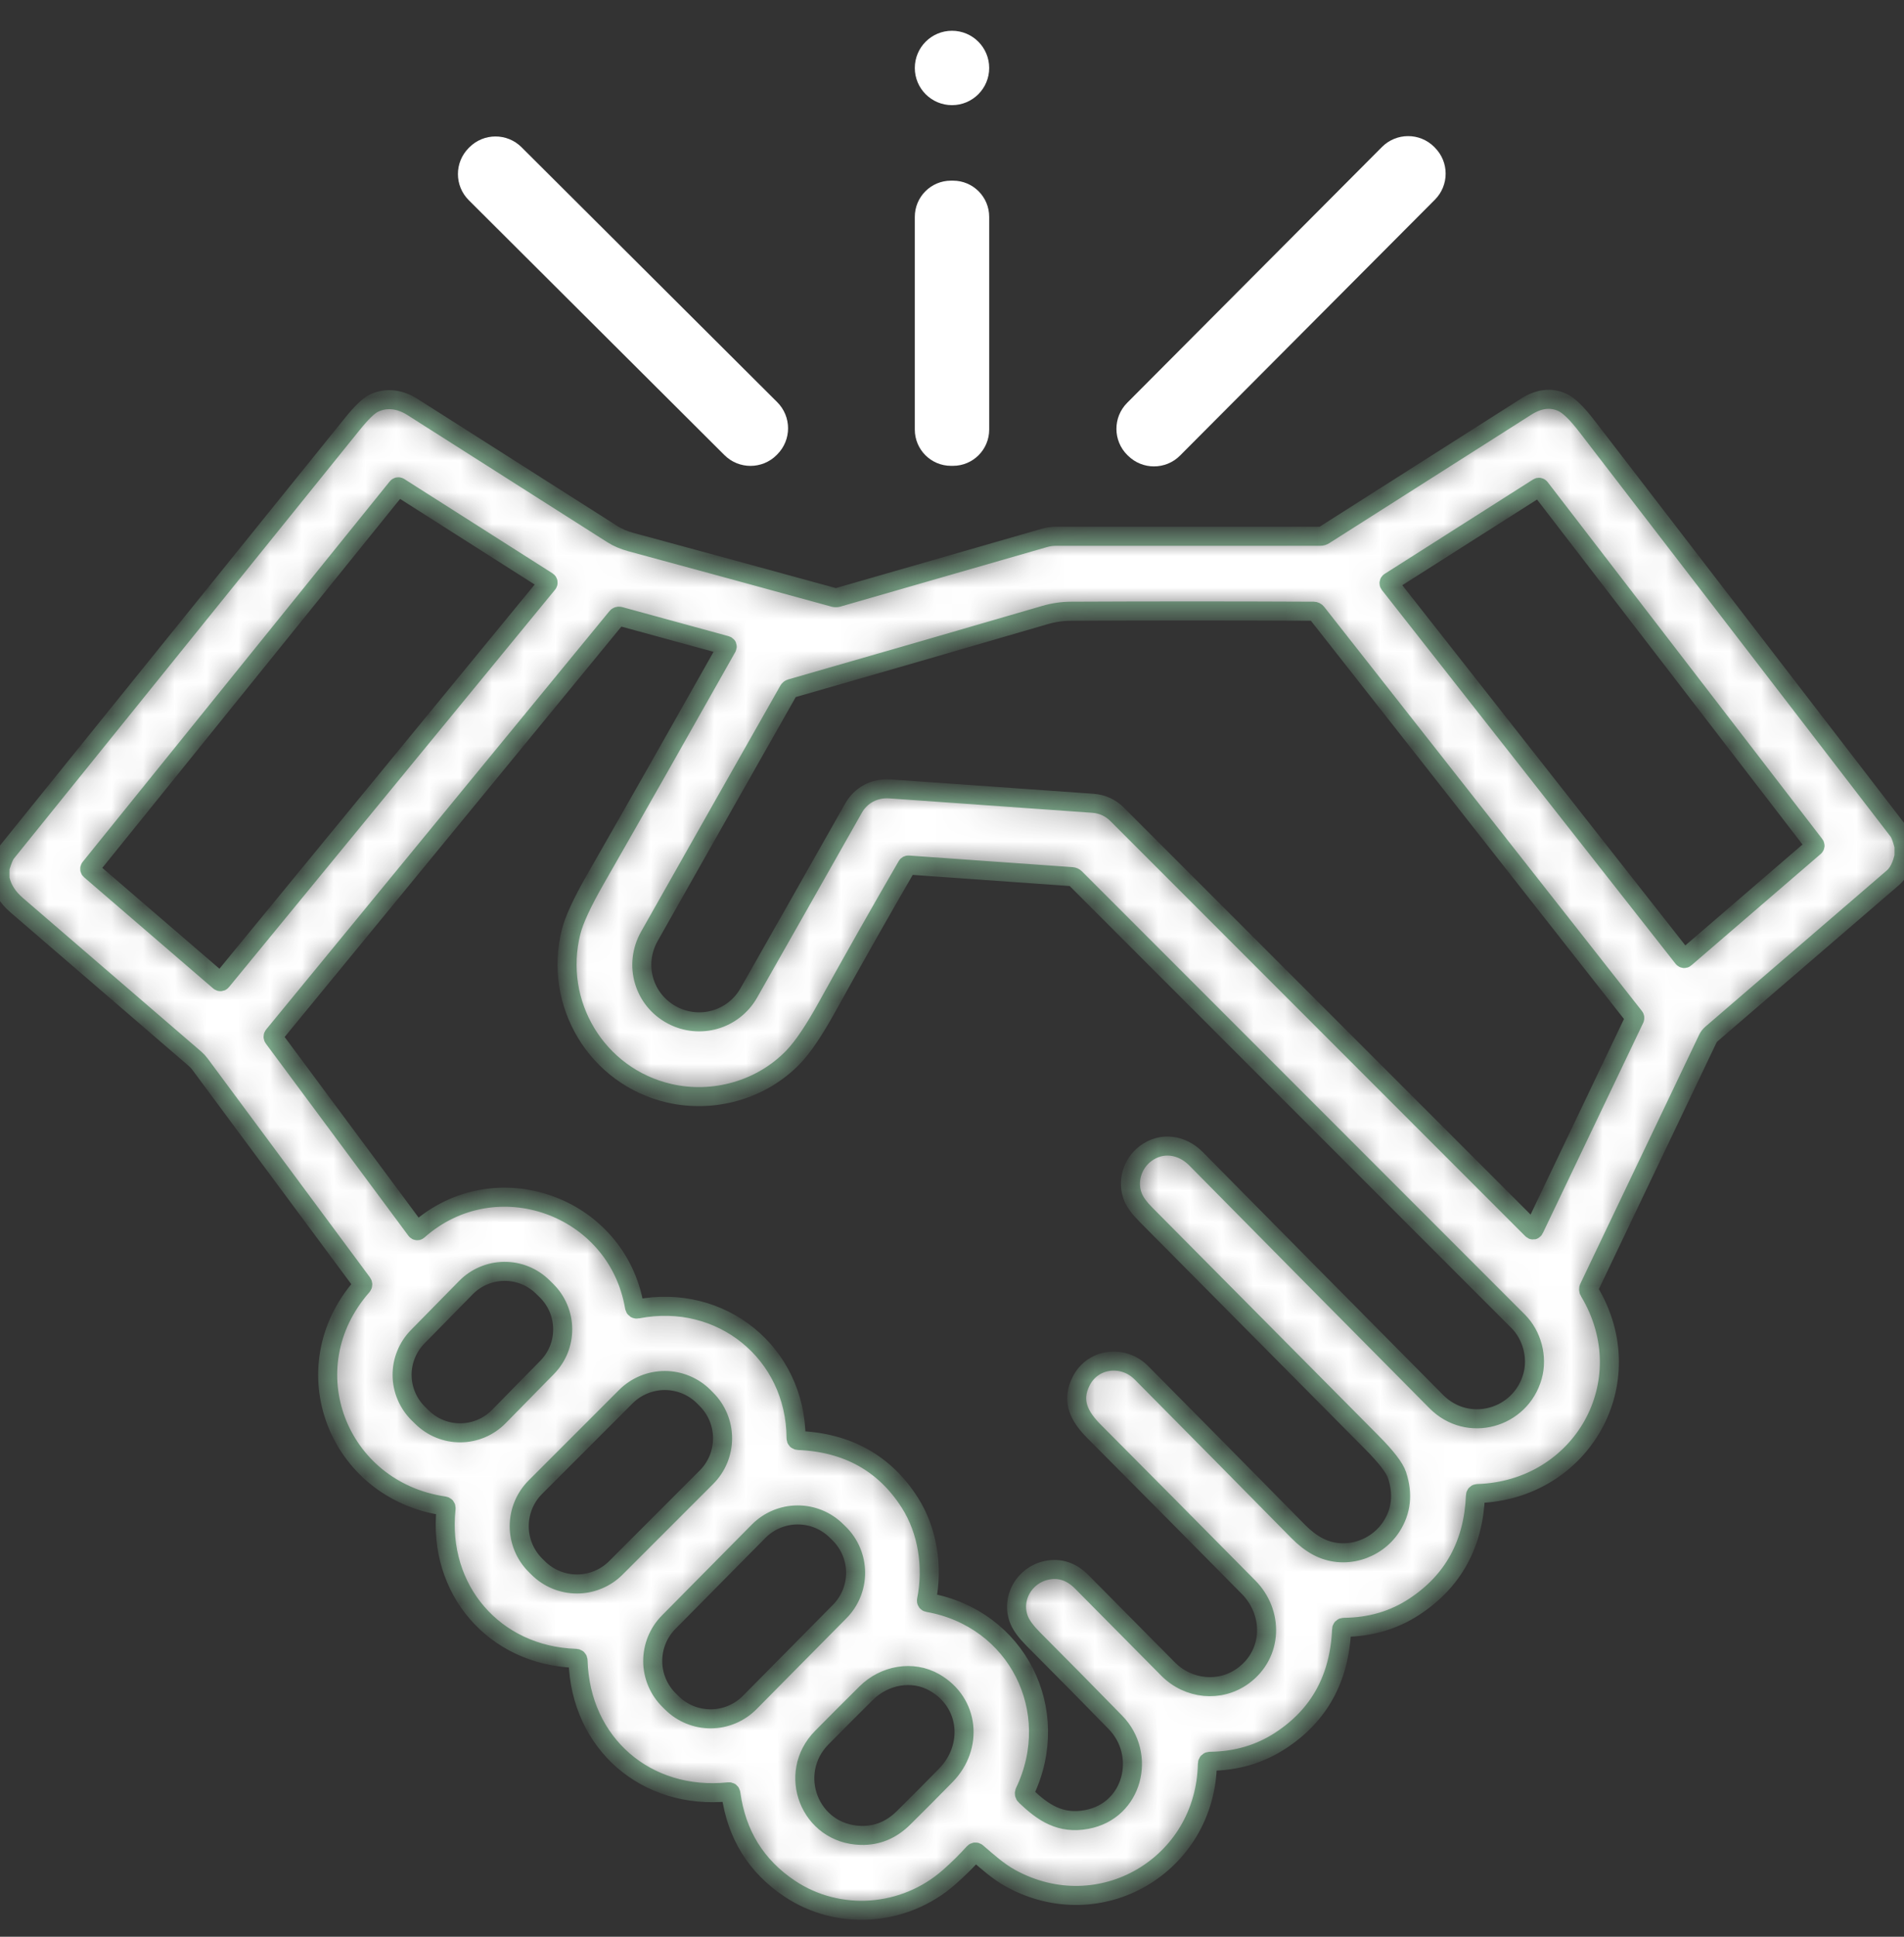 <svg width="60" height="61" viewBox="0 0 60 61" fill="none" xmlns="http://www.w3.org/2000/svg">
<rect x="0" y="0" width="60" height="61" fill="#333333" stroke="none"/>
<g clip-path="url(#clip0_180_443)">
<path d="M30.972 2.141C30.972 2.677 30.537 3.112 30 3.112C29.463 3.112 29.028 2.677 29.028 2.141C29.028 1.604 29.463 1.169 30 1.169C30.537 1.169 30.972 1.604 30.972 2.141Z" fill="white" stroke="white" stroke-width="0.4"/>
<path d="M16.294 4.779L24.351 12.808C24.727 13.183 24.729 13.792 24.353 14.169L24.332 14.191C23.956 14.567 23.347 14.568 22.971 14.193L14.914 6.164C14.537 5.789 14.536 5.18 14.911 4.803L14.933 4.781C15.308 4.405 15.918 4.404 16.294 4.779Z" fill="white" stroke="white" stroke-width="0.4"/>
<path d="M45.052 4.767L45.073 4.789C45.45 5.164 45.45 5.772 45.076 6.148L37.045 14.207C36.671 14.583 36.062 14.584 35.686 14.209L35.664 14.188C35.288 13.813 35.287 13.204 35.662 12.828L43.692 4.77C44.067 4.394 44.676 4.393 45.052 4.767Z" fill="white" stroke="white" stroke-width="0.4"/>
<path d="M29.968 5.89H30.032C30.551 5.89 30.972 6.311 30.972 6.83V13.531C30.972 14.05 30.551 14.472 30.032 14.472H29.968C29.449 14.472 29.028 14.05 29.028 13.531V6.83C29.028 6.311 29.449 5.89 29.968 5.89Z" fill="white" stroke="white" stroke-width="0.4"/>
<mask id="path-5-inside-1_180_443" fill="white">
<path d="M60 26.647V26.966C59.929 27.28 59.815 27.504 59.659 27.639C57.756 29.279 55.848 30.921 53.935 32.565C53.884 32.609 53.843 32.661 53.814 32.723L50.073 40.558C50.064 40.576 50.06 40.596 50.061 40.616C50.062 40.636 50.068 40.656 50.079 40.673C51.798 43.534 49.841 46.939 46.566 47.041C46.52 47.043 46.497 47.066 46.495 47.11C46.432 48.634 45.794 49.796 44.583 50.596C43.93 51.029 43.186 51.248 42.353 51.255C42.303 51.255 42.278 51.28 42.277 51.329C42.211 52.864 41.569 54.029 40.35 54.823C39.699 55.248 38.961 55.465 38.134 55.474C38.078 55.475 38.05 55.503 38.048 55.559C37.985 58.749 34.669 60.706 31.849 59.16C31.456 58.944 31.119 58.638 30.78 58.347C30.768 58.336 30.751 58.331 30.734 58.332C30.718 58.333 30.702 58.341 30.691 58.353C30.443 58.627 30.183 58.883 29.911 59.122C28.501 60.364 26.428 60.516 24.884 59.484C23.827 58.778 23.209 57.78 23.032 56.491C23.027 56.45 23.003 56.432 22.963 56.436C20.366 56.706 18.292 54.916 18.216 52.302C18.214 52.257 18.191 52.234 18.146 52.232C15.573 52.147 13.784 50.066 14.057 47.51C14.061 47.464 14.041 47.438 13.995 47.431C10.642 46.941 9.138 43.096 11.413 40.505C11.424 40.493 11.431 40.476 11.432 40.459C11.432 40.442 11.427 40.425 11.416 40.41L6.299 33.513C6.254 33.453 6.203 33.398 6.146 33.349C4.281 31.743 2.407 30.131 0.526 28.51C0.241 28.265 0.066 27.987 0 27.677V27.337C0.074 27.091 0.14 26.933 0.197 26.863C3.831 22.36 7.466 17.858 11.101 13.355C11.39 12.997 11.617 12.778 11.782 12.699C12.2 12.499 12.632 12.584 13.01 12.826C15.13 14.176 17.227 15.509 19.303 16.827C19.468 16.931 19.66 17.013 19.881 17.073C22.032 17.655 24.165 18.237 26.282 18.818C26.32 18.828 26.36 18.828 26.398 18.818L32.911 16.943C33.031 16.908 33.157 16.89 33.282 16.89H41.606C41.651 16.89 41.692 16.878 41.729 16.854C43.726 15.584 45.846 14.237 48.088 12.812C48.496 12.552 48.881 12.507 49.245 12.679C49.443 12.774 49.696 13.02 50.003 13.419C53.275 17.669 56.547 21.919 59.818 26.171C59.875 26.244 59.935 26.402 60 26.647ZM17.261 18.381C17.265 18.375 17.268 18.369 17.27 18.363C17.271 18.357 17.272 18.35 17.271 18.343C17.27 18.337 17.267 18.331 17.264 18.325C17.26 18.32 17.256 18.315 17.25 18.311L12.577 15.339C12.567 15.334 12.555 15.331 12.544 15.333C12.533 15.335 12.523 15.341 12.516 15.35L2.837 27.337C2.83 27.346 2.826 27.358 2.827 27.37C2.828 27.383 2.834 27.394 2.843 27.402L6.916 30.907C6.921 30.911 6.927 30.914 6.933 30.916C6.939 30.918 6.945 30.918 6.951 30.918C6.957 30.917 6.963 30.915 6.969 30.913C6.974 30.91 6.979 30.906 6.983 30.901L17.261 18.381ZM48.531 15.365C48.524 15.357 48.514 15.351 48.504 15.349C48.493 15.347 48.482 15.349 48.472 15.355L43.792 18.33C43.786 18.333 43.782 18.338 43.779 18.343C43.775 18.348 43.773 18.354 43.772 18.36C43.771 18.367 43.771 18.373 43.773 18.379C43.774 18.385 43.777 18.391 43.781 18.396L53.039 30.172C53.043 30.177 53.047 30.181 53.053 30.183C53.058 30.186 53.064 30.188 53.07 30.189C53.076 30.189 53.082 30.189 53.088 30.187C53.094 30.185 53.099 30.182 53.103 30.178L57.181 26.668C57.189 26.66 57.194 26.65 57.196 26.639C57.197 26.627 57.193 26.616 57.186 26.607L48.531 15.365ZM51.511 32.087C51.516 32.077 51.517 32.066 51.516 32.055C51.515 32.045 51.511 32.035 51.504 32.027L41.493 19.299C41.468 19.268 41.436 19.252 41.395 19.251C38.828 19.239 36.284 19.239 33.764 19.251C33.477 19.252 33.2 19.292 32.931 19.371C30.304 20.138 27.634 20.91 24.921 21.688C24.891 21.697 24.866 21.717 24.851 21.744C23.387 24.323 21.925 26.904 20.465 29.488C19.955 30.387 20.285 31.498 21.185 31.973C22.049 32.429 23.113 32.123 23.596 31.275C24.634 29.448 25.734 27.509 26.895 25.456C27.128 25.044 27.555 24.814 28.043 24.847C30.007 24.984 32.138 25.135 34.437 25.3C34.737 25.322 34.994 25.439 35.207 25.652C39.549 29.993 43.905 34.348 48.274 38.719C48.306 38.752 48.331 38.747 48.349 38.707L51.511 32.087ZM32.121 51.035C31.839 50.359 32.273 49.606 32.984 49.459C33.396 49.373 33.766 49.496 34.094 49.828C35.035 50.779 35.94 51.691 36.807 52.566C37.447 53.211 38.448 53.315 39.178 52.779C40.118 52.089 40.137 50.792 39.347 49.993C37.734 48.361 36.112 46.726 34.482 45.089C34.01 44.615 33.752 44.131 34.068 43.504C34.438 42.767 35.399 42.663 35.968 43.236C37.679 44.961 39.327 46.627 40.91 48.235C41.108 48.436 41.311 48.593 41.52 48.705C42.333 49.142 43.353 48.842 43.846 48.083C44.16 47.598 44.219 47.057 44.024 46.461C43.948 46.23 43.681 45.883 43.222 45.422C40.828 43.01 38.457 40.621 36.109 38.255C35.91 38.056 35.778 37.876 35.711 37.718C35.503 37.231 35.675 36.649 36.103 36.33C36.611 35.952 37.248 36.05 37.689 36.496C40.175 39.014 42.699 41.562 45.259 44.143C46.259 45.151 47.92 44.683 48.294 43.347C48.462 42.745 48.28 42.055 47.838 41.613C43.251 37.025 38.599 32.374 33.884 27.658C33.855 27.629 33.82 27.614 33.781 27.611L28.628 27.246C28.618 27.245 28.609 27.247 28.601 27.251C28.592 27.256 28.585 27.262 28.581 27.27C27.74 28.719 26.904 30.195 26.072 31.699C25.659 32.447 25.301 32.977 25 33.29C24.005 34.326 22.493 34.757 21.09 34.434C18.804 33.906 17.427 31.602 17.998 29.345C18.092 28.971 18.344 28.427 18.752 27.713C20.083 25.388 21.468 22.948 22.907 20.394C22.926 20.359 22.917 20.337 22.878 20.326L19.528 19.41C19.512 19.406 19.494 19.406 19.477 19.411C19.461 19.416 19.446 19.426 19.436 19.44L8.621 32.613C8.6 32.639 8.6 32.665 8.62 32.693L13.112 38.744C13.116 38.749 13.12 38.754 13.126 38.757C13.131 38.76 13.137 38.762 13.143 38.762C13.149 38.763 13.155 38.762 13.162 38.761C13.168 38.759 13.173 38.755 13.178 38.751C15.613 36.593 19.452 37.969 19.994 41.163C20.004 41.217 20.036 41.239 20.091 41.228C22.724 40.711 25.076 42.611 25.086 45.295C25.086 45.342 25.11 45.366 25.157 45.369C26.707 45.434 27.878 46.087 28.67 47.327C29.235 48.211 29.406 49.352 29.196 50.406C29.195 50.413 29.195 50.421 29.196 50.428C29.198 50.436 29.2 50.443 29.205 50.45C29.209 50.456 29.214 50.461 29.221 50.465C29.227 50.469 29.234 50.472 29.242 50.473C32.047 50.966 33.518 53.873 32.291 56.439C32.281 56.459 32.279 56.482 32.283 56.504C32.287 56.526 32.298 56.546 32.315 56.561C32.876 57.096 33.414 57.46 34.247 57.306C35.708 57.034 36.144 55.265 35.149 54.247C34.289 53.366 33.427 52.493 32.563 51.627C32.341 51.404 32.194 51.207 32.121 51.035ZM17.242 43.067C17.399 42.907 17.523 42.718 17.608 42.51C17.692 42.301 17.734 42.079 17.732 41.854C17.73 41.63 17.684 41.408 17.596 41.201C17.508 40.994 17.381 40.807 17.221 40.65L17.102 40.533C16.942 40.376 16.752 40.251 16.544 40.167C16.336 40.083 16.113 40.041 15.889 40.043C15.664 40.045 15.442 40.091 15.236 40.179C15.029 40.266 14.841 40.394 14.684 40.554L13.161 42.104C13.004 42.264 12.88 42.453 12.796 42.662C12.711 42.87 12.669 43.092 12.671 43.317C12.673 43.541 12.719 43.763 12.807 43.97C12.895 44.177 13.022 44.364 13.182 44.522L13.301 44.638C13.461 44.795 13.651 44.92 13.859 45.004C14.067 45.088 14.29 45.13 14.514 45.128C14.739 45.126 14.961 45.08 15.168 44.992C15.374 44.905 15.562 44.777 15.719 44.617L17.242 43.067ZM22.261 46.528C22.587 46.203 22.77 45.761 22.77 45.301C22.77 44.841 22.587 44.399 22.261 44.074L22.177 43.989C21.851 43.664 21.41 43.481 20.95 43.481C20.489 43.481 20.048 43.664 19.722 43.989L16.87 46.841C16.545 47.167 16.362 47.608 16.362 48.069C16.362 48.529 16.545 48.97 16.87 49.296L16.955 49.38C17.28 49.706 17.721 49.889 18.182 49.889C18.642 49.889 19.084 49.706 19.409 49.38L22.261 46.528ZM26.46 50.758C26.784 50.431 26.965 49.989 26.962 49.529C26.96 49.068 26.775 48.628 26.448 48.304L26.359 48.217C26.032 47.893 25.59 47.712 25.129 47.715C24.669 47.717 24.229 47.902 23.905 48.229L21.071 51.093C20.747 51.42 20.567 51.863 20.569 52.323C20.571 52.783 20.757 53.224 21.084 53.548L21.172 53.635C21.499 53.959 21.942 54.139 22.402 54.137C22.862 54.134 23.303 53.949 23.626 53.622L26.46 50.758ZM27.127 57.808C27.636 57.822 28.084 57.639 28.471 57.257C28.916 56.818 29.36 56.371 29.804 55.918C30.681 55.023 30.552 53.622 29.449 52.992C28.754 52.594 27.869 52.759 27.298 53.326C26.845 53.773 26.379 54.241 25.898 54.727C24.778 55.861 25.518 57.765 27.127 57.808Z"/>
</mask>
<path d="M60 26.647V26.966C59.929 27.28 59.815 27.504 59.659 27.639C57.756 29.279 55.848 30.921 53.935 32.565C53.884 32.609 53.843 32.661 53.814 32.723L50.073 40.558C50.064 40.576 50.06 40.596 50.061 40.616C50.062 40.636 50.068 40.656 50.079 40.673C51.798 43.534 49.841 46.939 46.566 47.041C46.52 47.043 46.497 47.066 46.495 47.11C46.432 48.634 45.794 49.796 44.583 50.596C43.93 51.029 43.186 51.248 42.353 51.255C42.303 51.255 42.278 51.28 42.277 51.329C42.211 52.864 41.569 54.029 40.35 54.823C39.699 55.248 38.961 55.465 38.134 55.474C38.078 55.475 38.05 55.503 38.048 55.559C37.985 58.749 34.669 60.706 31.849 59.16C31.456 58.944 31.119 58.638 30.78 58.347C30.768 58.336 30.751 58.331 30.734 58.332C30.718 58.333 30.702 58.341 30.691 58.353C30.443 58.627 30.183 58.883 29.911 59.122C28.501 60.364 26.428 60.516 24.884 59.484C23.827 58.778 23.209 57.78 23.032 56.491C23.027 56.45 23.003 56.432 22.963 56.436C20.366 56.706 18.292 54.916 18.216 52.302C18.214 52.257 18.191 52.234 18.146 52.232C15.573 52.147 13.784 50.066 14.057 47.51C14.061 47.464 14.041 47.438 13.995 47.431C10.642 46.941 9.138 43.096 11.413 40.505C11.424 40.493 11.431 40.476 11.432 40.459C11.432 40.442 11.427 40.425 11.416 40.41L6.299 33.513C6.254 33.453 6.203 33.398 6.146 33.349C4.281 31.743 2.407 30.131 0.526 28.51C0.241 28.265 0.066 27.987 0 27.677V27.337C0.074 27.091 0.14 26.933 0.197 26.863C3.831 22.36 7.466 17.858 11.101 13.355C11.39 12.997 11.617 12.778 11.782 12.699C12.2 12.499 12.632 12.584 13.01 12.826C15.13 14.176 17.227 15.509 19.303 16.827C19.468 16.931 19.66 17.013 19.881 17.073C22.032 17.655 24.165 18.237 26.282 18.818C26.32 18.828 26.36 18.828 26.398 18.818L32.911 16.943C33.031 16.908 33.157 16.89 33.282 16.89H41.606C41.651 16.89 41.692 16.878 41.729 16.854C43.726 15.584 45.846 14.237 48.088 12.812C48.496 12.552 48.881 12.507 49.245 12.679C49.443 12.774 49.696 13.02 50.003 13.419C53.275 17.669 56.547 21.919 59.818 26.171C59.875 26.244 59.935 26.402 60 26.647ZM17.261 18.381C17.265 18.375 17.268 18.369 17.27 18.363C17.271 18.357 17.272 18.35 17.271 18.343C17.27 18.337 17.267 18.331 17.264 18.325C17.26 18.32 17.256 18.315 17.25 18.311L12.577 15.339C12.567 15.334 12.555 15.331 12.544 15.333C12.533 15.335 12.523 15.341 12.516 15.35L2.837 27.337C2.83 27.346 2.826 27.358 2.827 27.37C2.828 27.383 2.834 27.394 2.843 27.402L6.916 30.907C6.921 30.911 6.927 30.914 6.933 30.916C6.939 30.918 6.945 30.918 6.951 30.918C6.957 30.917 6.963 30.915 6.969 30.913C6.974 30.91 6.979 30.906 6.983 30.901L17.261 18.381ZM48.531 15.365C48.524 15.357 48.514 15.351 48.504 15.349C48.493 15.347 48.482 15.349 48.472 15.355L43.792 18.33C43.786 18.333 43.782 18.338 43.779 18.343C43.775 18.348 43.773 18.354 43.772 18.36C43.771 18.367 43.771 18.373 43.773 18.379C43.774 18.385 43.777 18.391 43.781 18.396L53.039 30.172C53.043 30.177 53.047 30.181 53.053 30.183C53.058 30.186 53.064 30.188 53.07 30.189C53.076 30.189 53.082 30.189 53.088 30.187C53.094 30.185 53.099 30.182 53.103 30.178L57.181 26.668C57.189 26.66 57.194 26.65 57.196 26.639C57.197 26.627 57.193 26.616 57.186 26.607L48.531 15.365ZM51.511 32.087C51.516 32.077 51.517 32.066 51.516 32.055C51.515 32.045 51.511 32.035 51.504 32.027L41.493 19.299C41.468 19.268 41.436 19.252 41.395 19.251C38.828 19.239 36.284 19.239 33.764 19.251C33.477 19.252 33.2 19.292 32.931 19.371C30.304 20.138 27.634 20.91 24.921 21.688C24.891 21.697 24.866 21.717 24.851 21.744C23.387 24.323 21.925 26.904 20.465 29.488C19.955 30.387 20.285 31.498 21.185 31.973C22.049 32.429 23.113 32.123 23.596 31.275C24.634 29.448 25.734 27.509 26.895 25.456C27.128 25.044 27.555 24.814 28.043 24.847C30.007 24.984 32.138 25.135 34.437 25.3C34.737 25.322 34.994 25.439 35.207 25.652C39.549 29.993 43.905 34.348 48.274 38.719C48.306 38.752 48.331 38.747 48.349 38.707L51.511 32.087ZM32.121 51.035C31.839 50.359 32.273 49.606 32.984 49.459C33.396 49.373 33.766 49.496 34.094 49.828C35.035 50.779 35.94 51.691 36.807 52.566C37.447 53.211 38.448 53.315 39.178 52.779C40.118 52.089 40.137 50.792 39.347 49.993C37.734 48.361 36.112 46.726 34.482 45.089C34.01 44.615 33.752 44.131 34.068 43.504C34.438 42.767 35.399 42.663 35.968 43.236C37.679 44.961 39.327 46.627 40.91 48.235C41.108 48.436 41.311 48.593 41.52 48.705C42.333 49.142 43.353 48.842 43.846 48.083C44.16 47.598 44.219 47.057 44.024 46.461C43.948 46.23 43.681 45.883 43.222 45.422C40.828 43.01 38.457 40.621 36.109 38.255C35.91 38.056 35.778 37.876 35.711 37.718C35.503 37.231 35.675 36.649 36.103 36.33C36.611 35.952 37.248 36.05 37.689 36.496C40.175 39.014 42.699 41.562 45.259 44.143C46.259 45.151 47.92 44.683 48.294 43.347C48.462 42.745 48.28 42.055 47.838 41.613C43.251 37.025 38.599 32.374 33.884 27.658C33.855 27.629 33.82 27.614 33.781 27.611L28.628 27.246C28.618 27.245 28.609 27.247 28.601 27.251C28.592 27.256 28.585 27.262 28.581 27.27C27.74 28.719 26.904 30.195 26.072 31.699C25.659 32.447 25.301 32.977 25 33.29C24.005 34.326 22.493 34.757 21.09 34.434C18.804 33.906 17.427 31.602 17.998 29.345C18.092 28.971 18.344 28.427 18.752 27.713C20.083 25.388 21.468 22.948 22.907 20.394C22.926 20.359 22.917 20.337 22.878 20.326L19.528 19.41C19.512 19.406 19.494 19.406 19.477 19.411C19.461 19.416 19.446 19.426 19.436 19.44L8.621 32.613C8.6 32.639 8.6 32.665 8.62 32.693L13.112 38.744C13.116 38.749 13.12 38.754 13.126 38.757C13.131 38.76 13.137 38.762 13.143 38.762C13.149 38.763 13.155 38.762 13.162 38.761C13.168 38.759 13.173 38.755 13.178 38.751C15.613 36.593 19.452 37.969 19.994 41.163C20.004 41.217 20.036 41.239 20.091 41.228C22.724 40.711 25.076 42.611 25.086 45.295C25.086 45.342 25.11 45.366 25.157 45.369C26.707 45.434 27.878 46.087 28.67 47.327C29.235 48.211 29.406 49.352 29.196 50.406C29.195 50.413 29.195 50.421 29.196 50.428C29.198 50.436 29.2 50.443 29.205 50.45C29.209 50.456 29.214 50.461 29.221 50.465C29.227 50.469 29.234 50.472 29.242 50.473C32.047 50.966 33.518 53.873 32.291 56.439C32.281 56.459 32.279 56.482 32.283 56.504C32.287 56.526 32.298 56.546 32.315 56.561C32.876 57.096 33.414 57.46 34.247 57.306C35.708 57.034 36.144 55.265 35.149 54.247C34.289 53.366 33.427 52.493 32.563 51.627C32.341 51.404 32.194 51.207 32.121 51.035ZM17.242 43.067C17.399 42.907 17.523 42.718 17.608 42.51C17.692 42.301 17.734 42.079 17.732 41.854C17.73 41.63 17.684 41.408 17.596 41.201C17.508 40.994 17.381 40.807 17.221 40.65L17.102 40.533C16.942 40.376 16.752 40.251 16.544 40.167C16.336 40.083 16.113 40.041 15.889 40.043C15.664 40.045 15.442 40.091 15.236 40.179C15.029 40.266 14.841 40.394 14.684 40.554L13.161 42.104C13.004 42.264 12.88 42.453 12.796 42.662C12.711 42.87 12.669 43.092 12.671 43.317C12.673 43.541 12.719 43.763 12.807 43.97C12.895 44.177 13.022 44.364 13.182 44.522L13.301 44.638C13.461 44.795 13.651 44.92 13.859 45.004C14.067 45.088 14.29 45.13 14.514 45.128C14.739 45.126 14.961 45.08 15.168 44.992C15.374 44.905 15.562 44.777 15.719 44.617L17.242 43.067ZM22.261 46.528C22.587 46.203 22.77 45.761 22.77 45.301C22.77 44.841 22.587 44.399 22.261 44.074L22.177 43.989C21.851 43.664 21.41 43.481 20.95 43.481C20.489 43.481 20.048 43.664 19.722 43.989L16.87 46.841C16.545 47.167 16.362 47.608 16.362 48.069C16.362 48.529 16.545 48.97 16.87 49.296L16.955 49.38C17.28 49.706 17.721 49.889 18.182 49.889C18.642 49.889 19.084 49.706 19.409 49.38L22.261 46.528ZM26.46 50.758C26.784 50.431 26.965 49.989 26.962 49.529C26.96 49.068 26.775 48.628 26.448 48.304L26.359 48.217C26.032 47.893 25.59 47.712 25.129 47.715C24.669 47.717 24.229 47.902 23.905 48.229L21.071 51.093C20.747 51.42 20.567 51.863 20.569 52.323C20.571 52.783 20.757 53.224 21.084 53.548L21.172 53.635C21.499 53.959 21.942 54.139 22.402 54.137C22.862 54.134 23.303 53.949 23.626 53.622L26.46 50.758ZM27.127 57.808C27.636 57.822 28.084 57.639 28.471 57.257C28.916 56.818 29.36 56.371 29.804 55.918C30.681 55.023 30.552 53.622 29.449 52.992C28.754 52.594 27.869 52.759 27.298 53.326C26.845 53.773 26.379 54.241 25.898 54.727C24.778 55.861 25.518 57.765 27.127 57.808Z" fill="white" stroke="#82B492" stroke-width="0.6" mask="url(#path-5-inside-1_180_443)"/>
</g>
<defs>
<clipPath id="clip0_180_443">
<rect width="60" height="60" fill="white" transform="translate(0 0.5)"/>
</clipPath>
</defs>
</svg>
